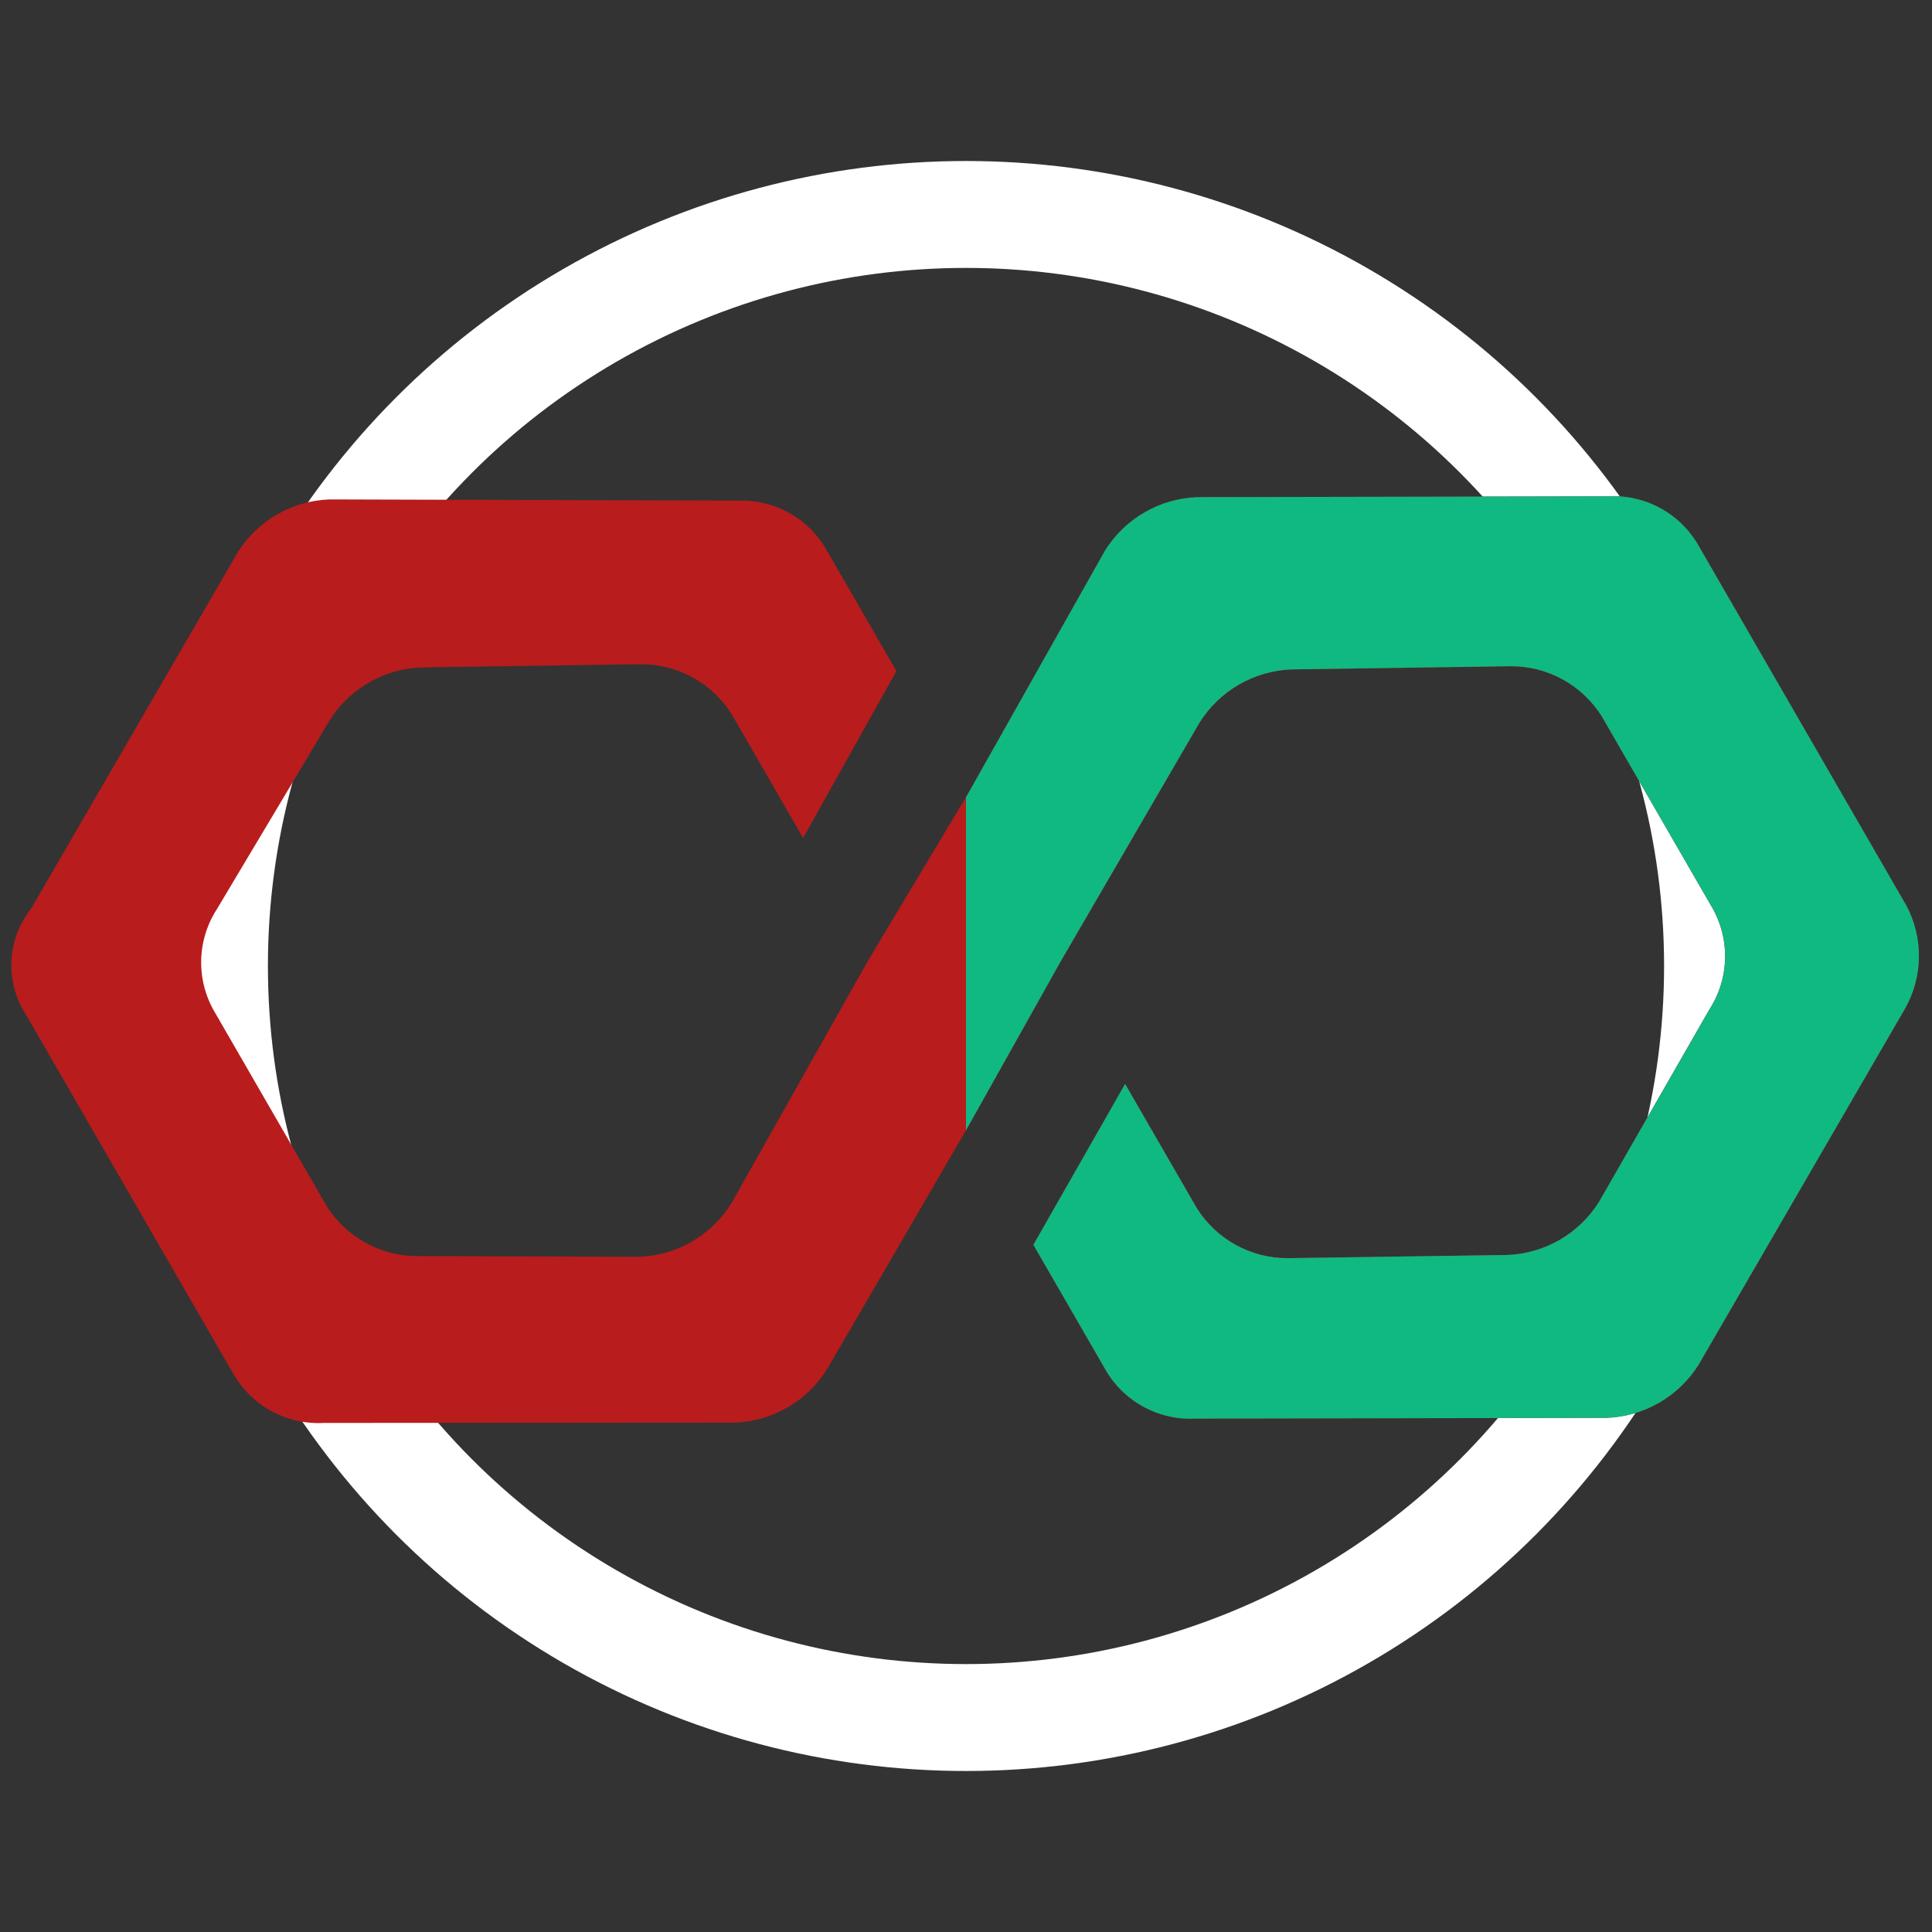 <?xml version="1.0" encoding="UTF-8" standalone="no"?>
<svg
   width="3072"
   height="3072"
   viewBox="0 0 3072 3072"
   fill="none"
   version="1.1"
   id="svg2"
   sodipodi:docname="logo.svg"
   inkscape:version="1.3 (0e150ed6c4, 2023-07-21)"
   xmlns:inkscape="http://www.inkscape.org/namespaces/inkscape"
   xmlns:sodipodi="http://sodipodi.sourceforge.net/DTD/sodipodi-0.dtd"
   xmlns="http://www.w3.org/2000/svg"
   xmlns:svg="http://www.w3.org/2000/svg">
  <rect x="0" y="0" width="3072" height="3072" fill="#333333" stroke="none"/>
  <sodipodi:namedview
     id="namedview2"
     pagecolor="#ffffff"
     bordercolor="#000000"
     borderopacity="0.25"
     inkscape:showpageshadow="2"
     inkscape:pageopacity="0.0"
     inkscape:pagecheckerboard="0"
     inkscape:deskcolor="#d1d1d1"
     showgrid="false"
     inkscape:zoom="0.26985677"
     inkscape:cx="1869.5103"
     inkscape:cy="742.98673"
     inkscape:window-width="1916"
     inkscape:window-height="1033"
     inkscape:window-x="0"
     inkscape:window-y="23"
     inkscape:window-maximized="1"
     inkscape:current-layer="svg2" />
  <g
     clip-path="url(#clip0_0_1)"
     id="g2"
     style="display:inline">
    <circle
       cx="1536"
       cy="1536"
       r="1195"
       stroke="#ffffff"
       stroke-width="170"
       id="circle1" />
    <path
       d="m 1904.2,790.5 c -29.62,1.006 -58.53,9.281 -84.19,24.096 -25.66,14.815 -47.28,35.714 -62.96,60.857 l -218.45,387.677 -157.36,262.56 -218.39,387.78 c -15.68,25.14 -37.3,46.04 -62.96,60.86 -25.66,14.81 -54.57,23.09 -84.18,24.09 l -352.199,-1.21 c -28.922,0.02 -57.369,-7.35 -82.653,-21.39 -25.285,-14.04 -46.57,-34.3 -61.845,-58.86 L 342.209,1610.73 c -15.076,-25.03 -22.814,-53.8 -22.332,-83.01 0.482,-29.22 9.165,-57.71 25.058,-82.24 l 178.714,-299.33 c 15.631,-25.18 37.243,-46.11 62.912,-60.94 25.67,-14.82 54.604,-23.07 84.23,-24.01 l 348.579,-5.06 c 28.91,-0.01 57.36,7.36 82.64,21.4 25.28,14.04 46.56,34.3 61.83,58.86 l 113.17,196.03 148.35,-265.44 -109.69,-189.996 c -13.93,-25.531 -34.72,-46.651 -60.04,-60.964 -25.31,-14.314 -54.13,-21.249 -83.18,-20.019 l -647.833,-1.916 c -29.626,0.946 -58.559,9.195 -84.229,24.016 -25.67,14.82 -47.281,35.753 -62.913,60.937 L 49.842,1444.15 c -18.993,23.64 -30.064,52.67 -31.645,82.95 -1.581,30.29 6.408,60.31 22.835,85.8 l 329.132,570.08 c 14.19,25.4 35.212,46.33 60.685,60.39 25.472,14.07 54.377,20.72 83.436,19.2 l 653.624,-0.52 c 29.61,-1.01 58.52,-9.28 84.18,-24.1 25.66,-14.81 47.29,-35.71 62.96,-60.86 l 221.95,-381.61 148.98,-265.8 221.17,-380.33 c 15.68,-25.15 37.3,-46.05 62.96,-60.86 25.66,-14.82 54.57,-23.09 84.18,-24.1 l 348.58,-5.06 c 28.91,0 57.34,7.38 82.61,21.43 25.26,14.05 46.53,34.32 61.77,58.88 l 173.45,300.42 c 15.07,25.01 22.8,53.75 22.32,82.94 -0.47,29.19 -9.15,57.66 -25.02,82.15 l -175.19,305.38 c -15.64,25.18 -37.25,46.11 -62.92,60.94 -25.67,14.82 -54.6,23.07 -84.23,24.01 l -348.57,5.06 c -28.9,0.04 -57.33,-7.3 -82.6,-21.32 -25.28,-14.02 -46.55,-34.25 -61.82,-58.79 l -113.68,-196.89 -145.85,255.77 113.19,196.05 c 14.12,25.58 35.14,46.67 60.68,60.87 25.53,14.2 54.53,20.94 83.71,19.44 l 653.22,-1.23 c 29.64,-0.96 58.59,-9.22 84.28,-24.05 25.69,-14.83 47.32,-35.77 62.97,-60.96 l 327.62,-565.13 c 14.3,-25.01 22.01,-53.23 22.4,-82.04 0.4,-28.8 -6.53,-57.23 -20.13,-82.62 L 2701.8,869.324 c -14.13,-25.563 -35.17,-46.634 -60.71,-60.805 -25.54,-14.172 -54.55,-20.871 -83.72,-19.333 z"
       fill="#b91c1c"
       id="path1" />
    <path
       fill-rule="evenodd"
       clip-rule="evenodd"
       d="m 1536,1797.2 v -529.73 l 2.6,-4.34 218.45,-387.677 c 15.68,-25.143 37.3,-46.042 62.96,-60.857 25.66,-14.815 54.57,-23.09 84.19,-24.096 l 653.17,-1.314 c 29.17,-1.538 58.18,5.161 83.72,19.333 25.54,14.171 46.58,35.242 60.71,60.805 l 329.28,570.316 c 13.6,25.39 20.53,53.82 20.13,82.62 -0.39,28.81 -8.1,57.03 -22.4,82.04 l -327.62,565.13 c -15.65,25.19 -37.28,46.13 -62.97,60.96 -25.69,14.83 -54.64,23.09 -84.28,24.05 l -653.22,1.23 c -29.18,1.5 -58.18,-5.24 -83.71,-19.44 -25.54,-14.2 -46.56,-35.29 -60.68,-60.87 l -113.19,-196.05 145.85,-255.77 113.68,196.89 c 15.27,24.54 36.54,44.77 61.82,58.79 25.27,14.02 53.7,21.36 82.6,21.32 l 348.57,-5.06 c 29.63,-0.94 58.56,-9.19 84.23,-24.01 25.67,-14.83 47.28,-35.76 62.92,-60.94 L 2718,1605.15 c 15.87,-24.49 24.55,-52.96 25.02,-82.15 0.48,-29.19 -7.25,-57.93 -22.32,-82.94 l -173.45,-300.42 c -15.24,-24.56 -36.51,-44.83 -61.77,-58.88 -25.27,-14.05 -53.7,-21.43 -82.61,-21.43 l -348.58,5.06 c -29.61,1.01 -58.52,9.28 -84.18,24.1 -25.66,14.81 -47.28,35.71 -62.96,60.86 l -221.17,380.33 -148.98,265.8 z"
       fill="#10b981"
       id="path2" />
  </g>
  <defs
     id="defs2">
    <clipPath
       id="clip0_0_1">
      <rect
         width="3072"
         height="3072"
         fill="white"
         id="rect2" />
    </clipPath>
  </defs>
</svg>
